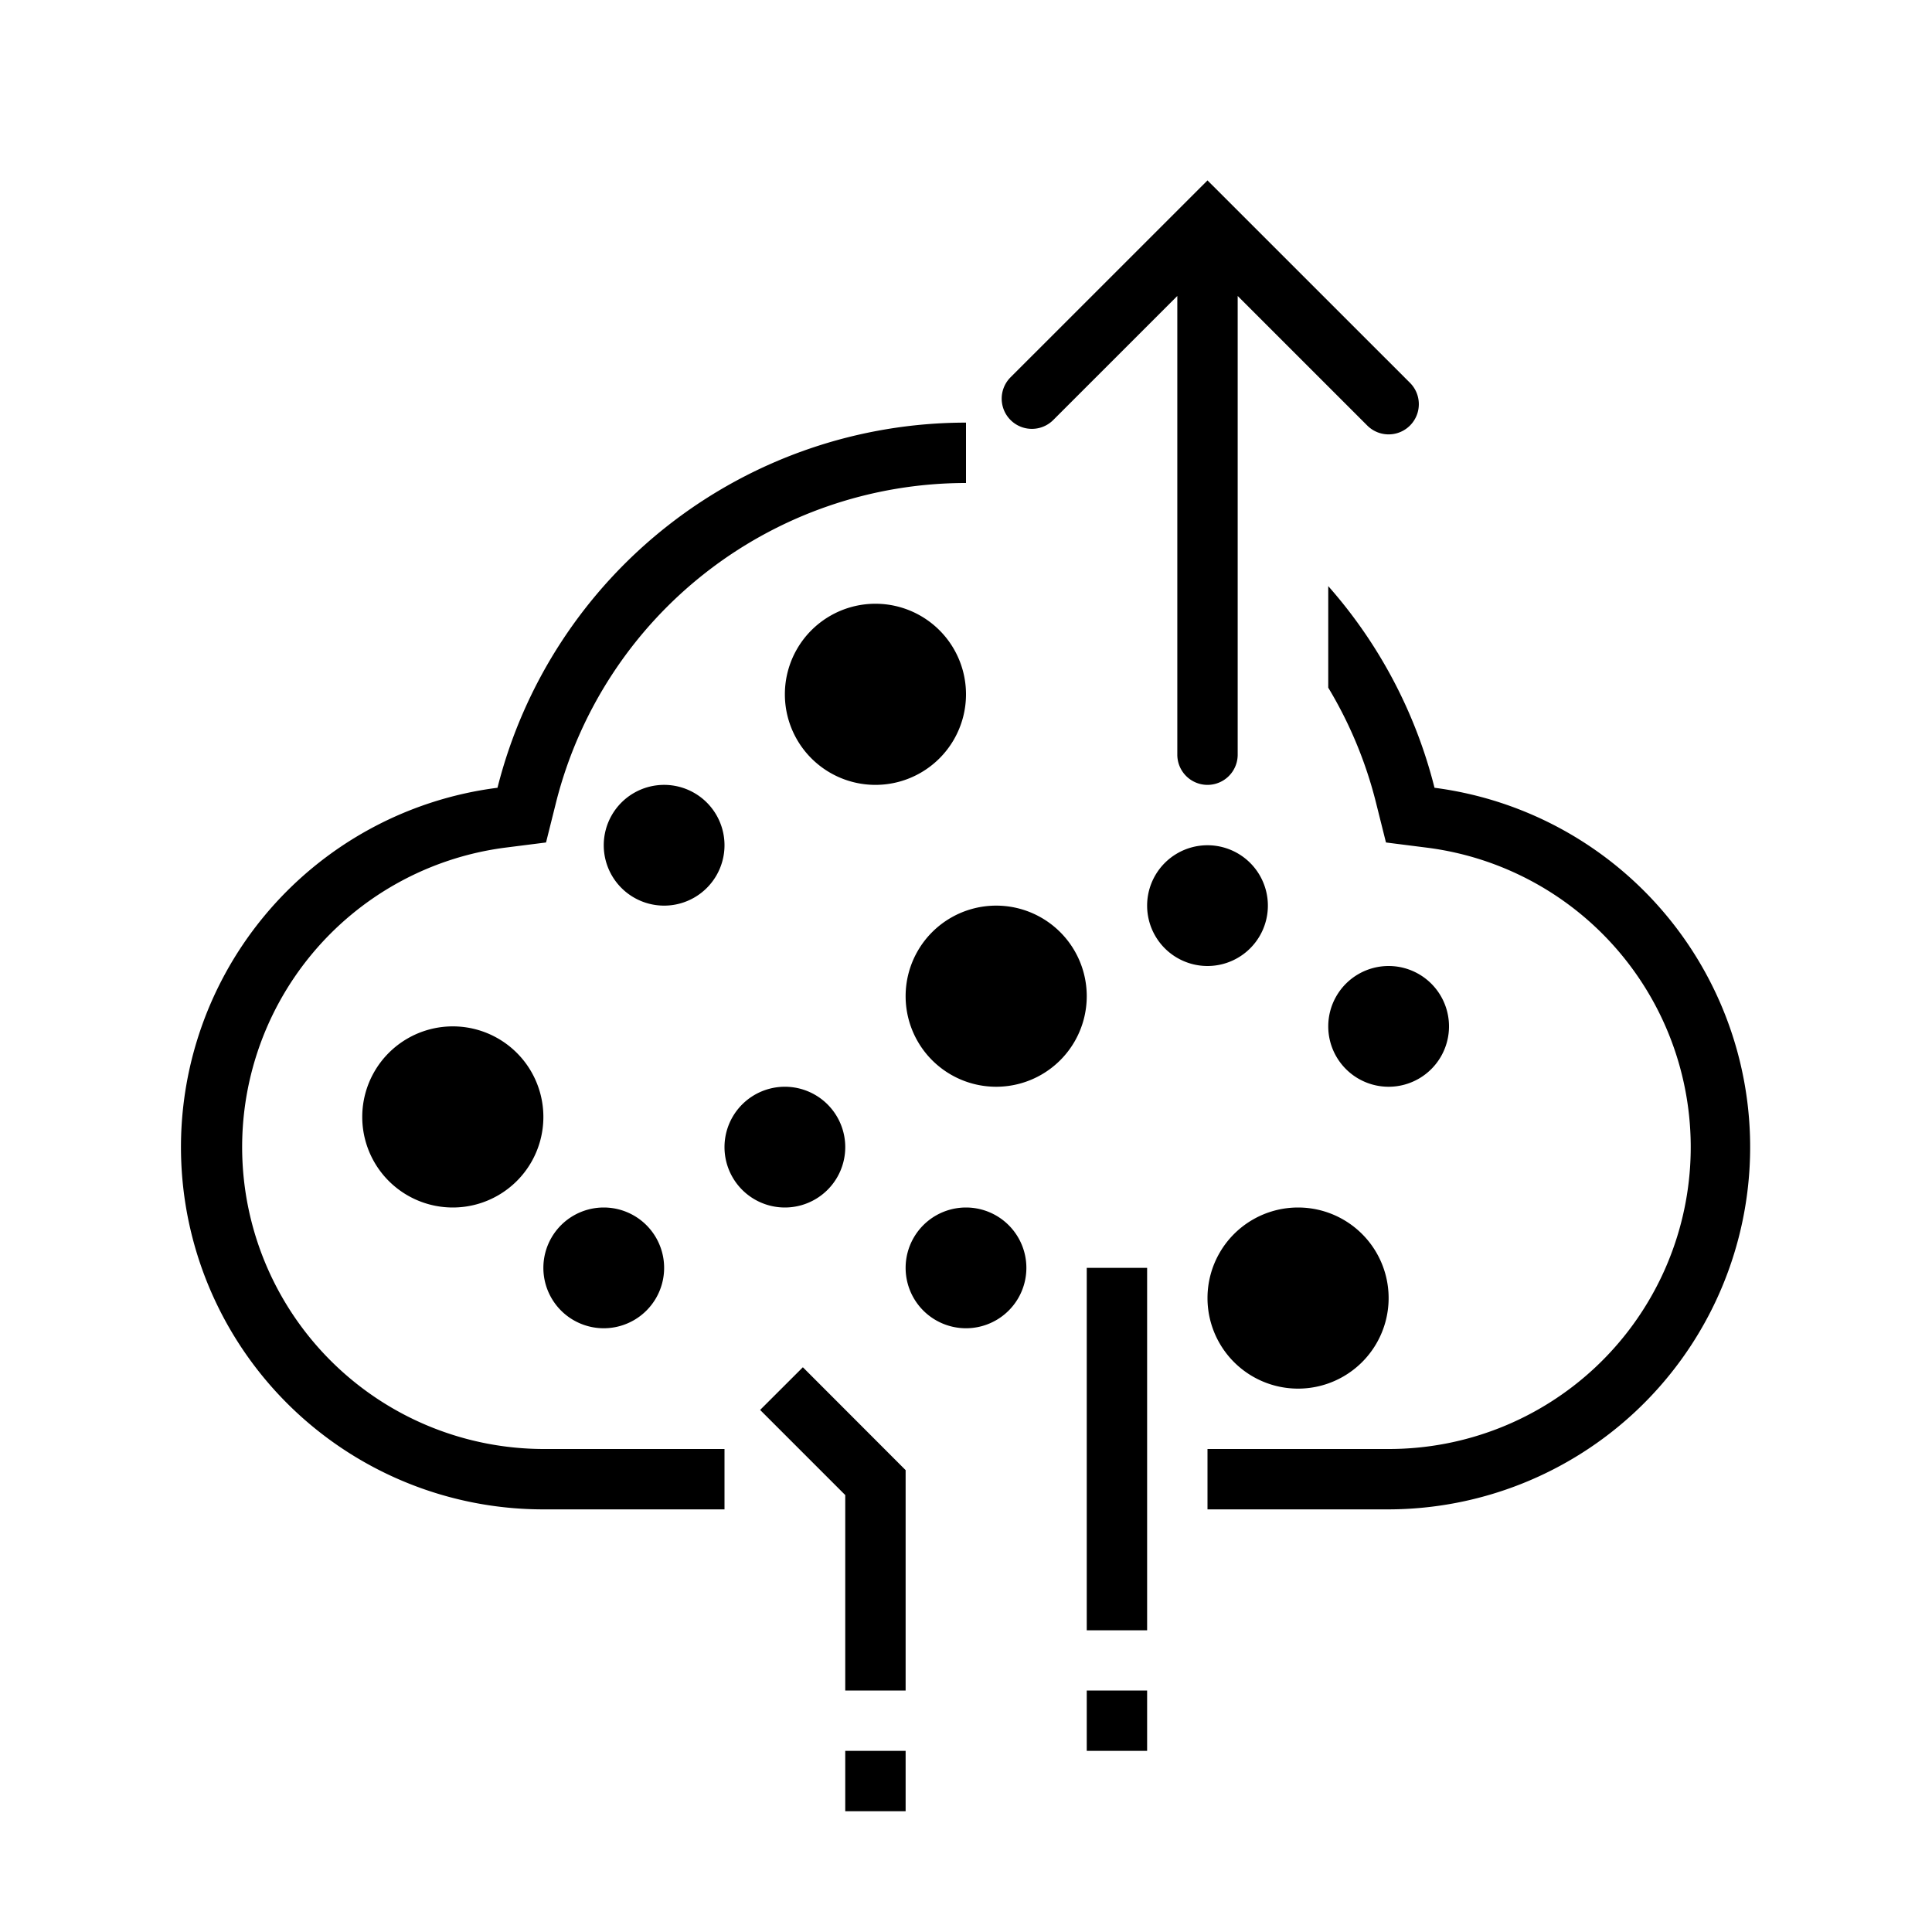 <?xml version="1.0" standalone="no"?><!DOCTYPE svg PUBLIC "-//W3C//DTD SVG 1.1//EN" "http://www.w3.org/Graphics/SVG/1.1/DTD/svg11.dtd"><svg t="1650803376988" class="icon" viewBox="0 0 1024 1024" version="1.1" xmlns="http://www.w3.org/2000/svg" p-id="8432" xmlns:xlink="http://www.w3.org/1999/xlink" width="200" height="200"><defs><style type="text/css"></style></defs><path d="M704 364.48V310.656a255.36 255.36 0 0 1 56.32 106.88A192.032 192.032 0 0 1 736 800h-96v-32h96a160 160 0 0 0 20.32-318.72l-21.728-2.752-5.312-21.216A222.72 222.72 0 0 0 704 364.48zM512 256a224.096 224.096 0 0 0-217.28 169.28l-5.312 21.248-21.728 2.752A160.032 160.032 0 0 0 288 768h96v32H288a192 192 0 0 1-24.32-382.464A256.096 256.096 0 0 1 512 224v32z m-160 224a32 32 0 1 1 0-64 32 32 0 0 1 0 64z m-32 224a32 32 0 1 1 0-64 32 32 0 0 1 0 64z m96-64a32 32 0 1 1 0-64 32 32 0 0 1 0 64z m96 64a32 32 0 1 1 0-64 32 32 0 0 1 0 64z m128-192a32 32 0 1 1 0-64 32 32 0 0 1 0 64z m96 64a32 32 0 1 1 0-64 32 32 0 0 1 0 64z m-272-160a48 48 0 1 1 0-96 48 48 0 0 1 0 96z m-224 224a48 48 0 1 1 0-96 48 48 0 0 1 0 96z m288-64a48 48 0 1 1 0-96 48 48 0 0 1 0 96z m160 160a48 48 0 1 1 0-96 48 48 0 0 1 0 96z m-64-579.136l-65.76 65.76a16 16 0 0 1-22.624-22.656L640 95.616l107.328 107.296a16 16 0 0 1-22.656 22.624L656 156.864V400a16 16 0 1 1-32 0V156.864zM448 896v-103.584l-45.12-45.12 22.656-22.624L480 779.2V896h-32z m128-224h32v192.096h-32V672z m-128 256h32v32h-32v-32z m128-32h32v32h-32v-32z" p-id="8433"></path></svg>